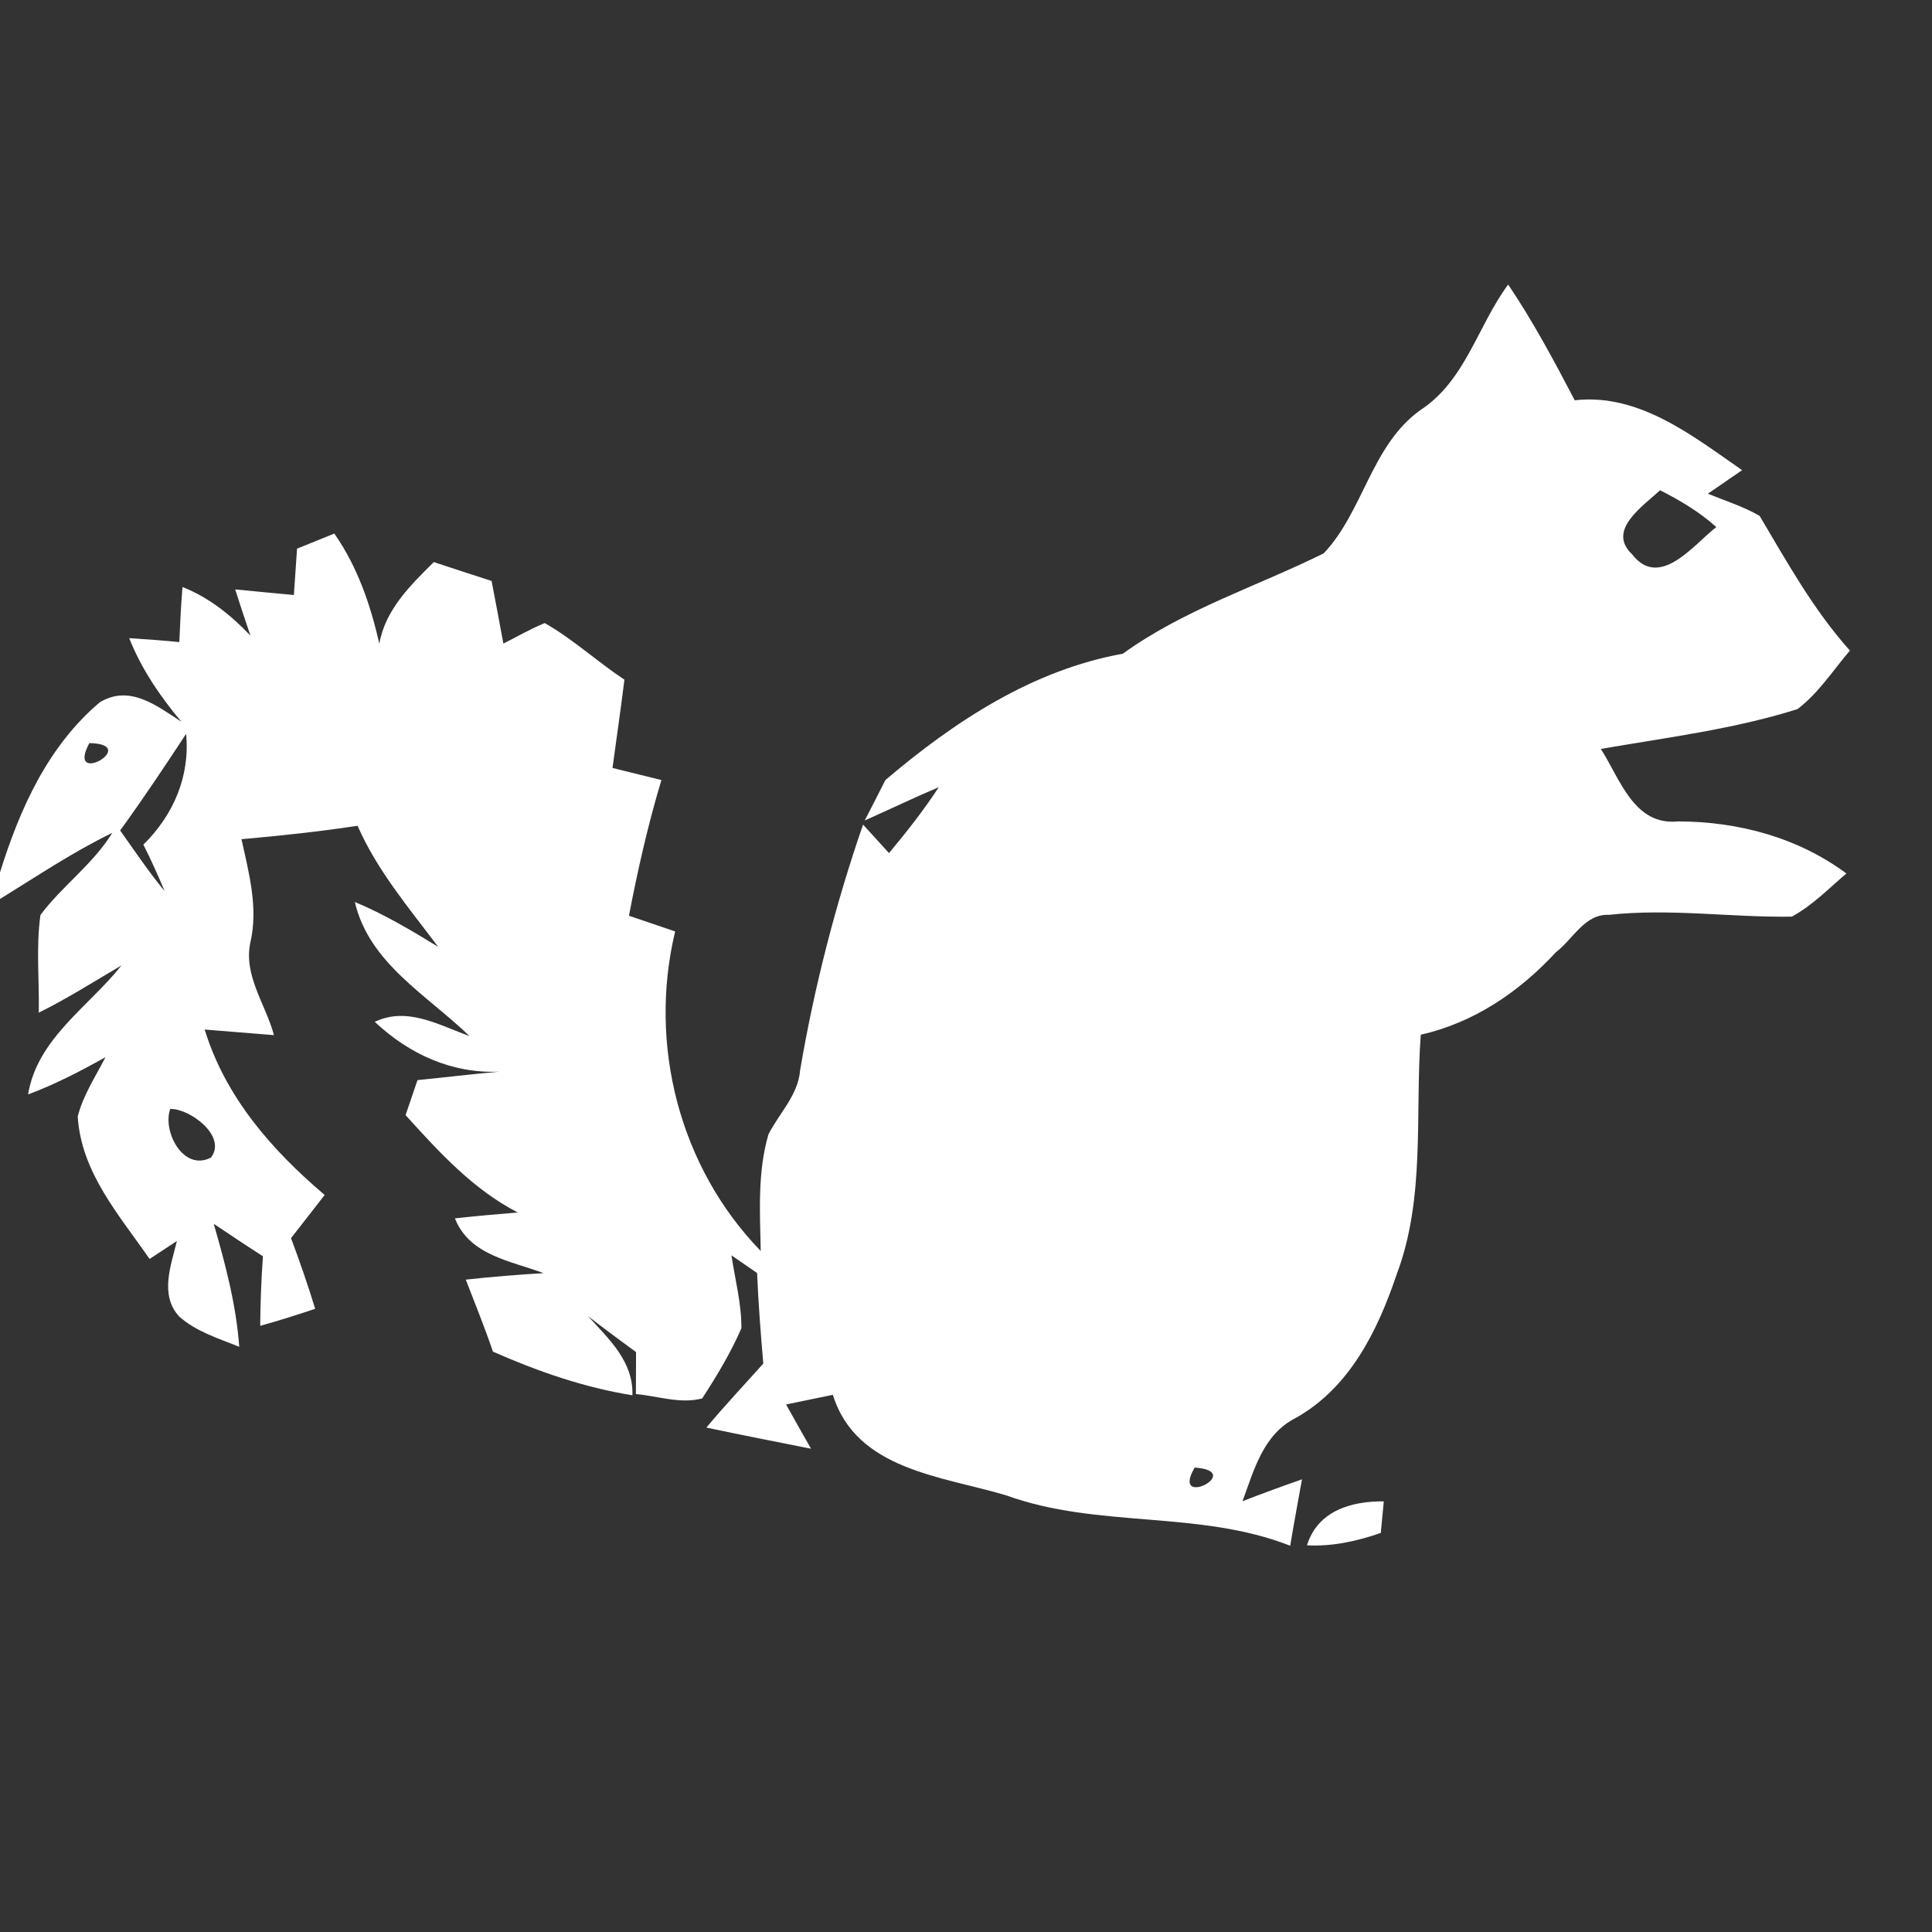 <?xml version="1.0" encoding="UTF-8" ?>
<!DOCTYPE svg PUBLIC "-//W3C//DTD SVG 1.1//EN" "http://www.w3.org/Graphics/SVG/1.1/DTD/svg11.dtd">
<svg width="128pt" height="128pt" viewBox="0 0 128 128" version="1.1" xmlns="http://www.w3.org/2000/svg">
<rect x="0" y="0" width="128" height="128" fill="#333333" stroke="none"/>
<g id="#ffffffff">
<path fill="#ffffff" opacity="1.00" d=" M 94.09 27.18 C 97.09 25.23 97.89 21.60 99.92 18.85 C 101.57 21.30 102.96 23.90 104.33 26.52 C 108.59 26.04 112.13 28.87 115.42 31.15 C 114.85 31.54 113.71 32.32 113.15 32.71 C 114.30 33.18 115.50 33.55 116.58 34.18 C 118.41 37.26 120.15 40.41 122.56 43.10 C 121.44 44.42 120.48 45.92 119.09 46.98 C 114.85 48.32 110.42 48.86 106.06 49.62 C 107.34 51.61 108.25 54.72 111.18 54.42 C 115.17 54.43 119.10 55.48 122.33 57.87 C 121.16 58.86 120.07 60.00 118.71 60.73 C 114.68 60.79 110.64 60.17 106.60 60.61 C 105.00 60.53 104.22 62.22 103.09 63.08 C 100.67 65.70 97.66 67.76 94.13 68.55 C 93.74 73.85 94.45 79.36 92.53 84.44 C 91.27 88.17 89.42 91.94 85.85 93.94 C 83.69 95.03 83.09 97.37 82.32 99.46 C 83.63 98.95 84.94 98.47 86.26 98.01 C 86.00 99.47 85.72 100.94 85.48 102.41 C 79.42 100.03 72.74 101.28 66.66 99.07 C 62.43 97.80 56.72 97.40 55.18 92.41 C 54.15 92.62 53.11 92.84 52.08 93.05 C 52.62 94.03 53.18 95.00 53.73 95.98 C 51.42 95.52 49.10 95.07 46.80 94.58 C 48.01 93.13 49.31 91.75 50.57 90.34 C 50.40 88.34 50.24 86.34 50.16 84.34 C 49.59 83.95 49.02 83.56 48.46 83.17 C 48.70 84.77 49.13 86.37 49.12 88.00 C 48.41 89.63 47.49 91.16 46.52 92.65 C 45.07 93.03 43.58 92.49 42.13 92.36 C 42.13 91.43 42.14 90.50 42.14 89.58 C 41.07 88.80 40.01 88.01 38.96 87.20 C 40.34 88.72 41.97 90.19 41.90 92.44 C 38.69 91.93 35.62 90.85 32.66 89.55 C 32.11 87.94 31.47 86.36 30.86 84.78 C 32.57 84.59 34.29 84.45 36.01 84.35 C 33.84 83.53 31.11 83.18 30.14 80.72 C 31.52 80.57 32.91 80.44 34.30 80.33 C 31.33 78.79 29.09 76.33 26.87 73.88 C 27.07 73.30 27.46 72.14 27.66 71.56 C 29.47 71.38 31.28 71.16 33.10 71.00 C 29.94 71.14 27.11 69.84 24.83 67.70 C 26.98 66.67 29.09 67.92 31.10 68.64 C 28.31 65.93 24.45 63.82 23.51 59.76 C 25.44 60.56 27.25 61.64 29.03 62.73 C 27.10 60.16 24.99 57.68 23.69 54.71 C 21.13 55.10 18.57 55.37 16.00 55.60 C 16.49 57.84 17.12 60.13 16.59 62.43 C 16.11 64.62 17.61 66.55 18.15 68.58 C 16.62 68.46 15.09 68.33 13.56 68.21 C 14.93 72.68 18.00 76.19 21.51 79.17 C 20.77 80.13 20.02 81.08 19.28 82.03 C 19.86 83.58 20.40 85.13 20.88 86.71 C 19.67 87.12 18.46 87.50 17.24 87.84 C 17.25 86.30 17.31 84.77 17.42 83.23 C 16.32 82.53 15.24 81.80 14.16 81.08 C 14.93 83.75 15.65 86.45 15.85 89.23 C 14.48 88.67 13.00 88.23 11.87 87.22 C 10.56 85.79 11.33 83.84 11.72 82.22 C 11.27 82.52 10.36 83.12 9.91 83.41 C 7.90 80.50 5.38 77.69 5.15 73.97 C 5.51 72.55 6.33 71.33 6.99 70.04 C 5.33 70.97 3.65 71.84 1.86 72.51 C 2.47 68.80 5.87 66.71 8.05 63.96 C 6.24 65.02 4.46 66.16 2.57 67.09 C 2.61 64.94 2.38 62.76 2.68 60.62 C 4.12 58.69 6.16 57.26 7.44 55.18 C 4.84 56.44 2.45 58.05 0.00 59.56 L 0.00 57.80 C 1.31 53.59 3.17 49.44 6.61 46.53 C 8.58 45.33 10.40 46.76 12.02 47.82 C 10.61 46.14 9.37 44.32 8.56 42.28 C 9.67 42.35 10.78 42.43 11.88 42.54 C 11.93 41.32 11.99 40.11 12.09 38.89 C 13.84 39.58 15.31 40.76 16.59 42.11 C 16.25 41.10 15.91 40.08 15.58 39.05 C 16.56 39.15 18.50 39.33 19.47 39.42 C 19.52 38.66 19.63 37.12 19.68 36.35 C 20.30 36.10 21.53 35.60 22.15 35.35 C 23.68 37.54 24.55 40.07 25.13 42.65 C 25.53 40.39 27.18 38.79 28.74 37.24 C 30.02 37.66 31.29 38.08 32.57 38.49 C 32.84 39.87 33.09 41.26 33.35 42.64 C 34.26 42.18 35.14 41.67 36.09 41.28 C 37.97 42.35 39.57 43.84 41.37 45.03 C 41.13 46.98 40.84 48.93 40.58 50.88 C 41.39 51.08 43.01 51.48 43.82 51.68 C 42.93 54.64 42.25 57.64 41.67 60.67 C 42.44 60.93 43.96 61.45 44.73 61.71 C 42.93 69.21 45.02 77.34 50.40 82.88 C 50.35 80.30 50.18 77.67 50.91 75.16 C 51.63 73.74 52.88 72.56 53.01 70.90 C 53.95 65.38 55.35 59.93 57.18 54.63 C 57.61 55.10 58.47 56.05 58.90 56.52 C 60.07 55.11 61.20 53.68 62.20 52.15 C 60.55 52.85 58.93 53.63 57.29 54.36 C 57.64 53.69 58.32 52.35 58.66 51.68 C 63.23 47.80 68.40 44.39 74.39 43.31 C 78.46 40.37 83.26 38.86 87.70 36.66 C 90.32 33.90 90.85 29.51 94.09 27.18 M 108.12 36.71 C 109.95 39.10 112.22 36.07 113.71 34.92 C 112.60 33.92 111.31 33.15 109.98 32.48 C 108.91 33.50 106.42 35.11 108.12 36.71 M 5.92 49.23 C 4.32 52.21 9.40 49.31 5.92 49.23 M 7.96 55.02 C 8.92 56.37 9.85 57.76 10.91 59.04 C 10.47 58.00 10.01 56.97 9.50 55.96 C 11.49 54.00 12.60 51.43 12.33 48.62 C 10.91 50.78 9.48 52.93 7.96 55.02 M 11.28 73.47 C 10.74 74.95 12.15 77.65 13.98 76.69 C 15.06 75.27 12.56 73.43 11.28 73.47 M 79.15 97.23 C 77.51 100.04 82.58 97.47 79.15 97.23 Z" />
<path fill="#ffffff" opacity="1.00" d=" M 86.59 102.38 C 87.31 100.08 89.54 99.45 91.68 99.47 C 91.63 99.99 91.53 101.03 91.48 101.56 C 89.90 102.11 88.27 102.47 86.59 102.38 Z" />
</g>
</svg>
